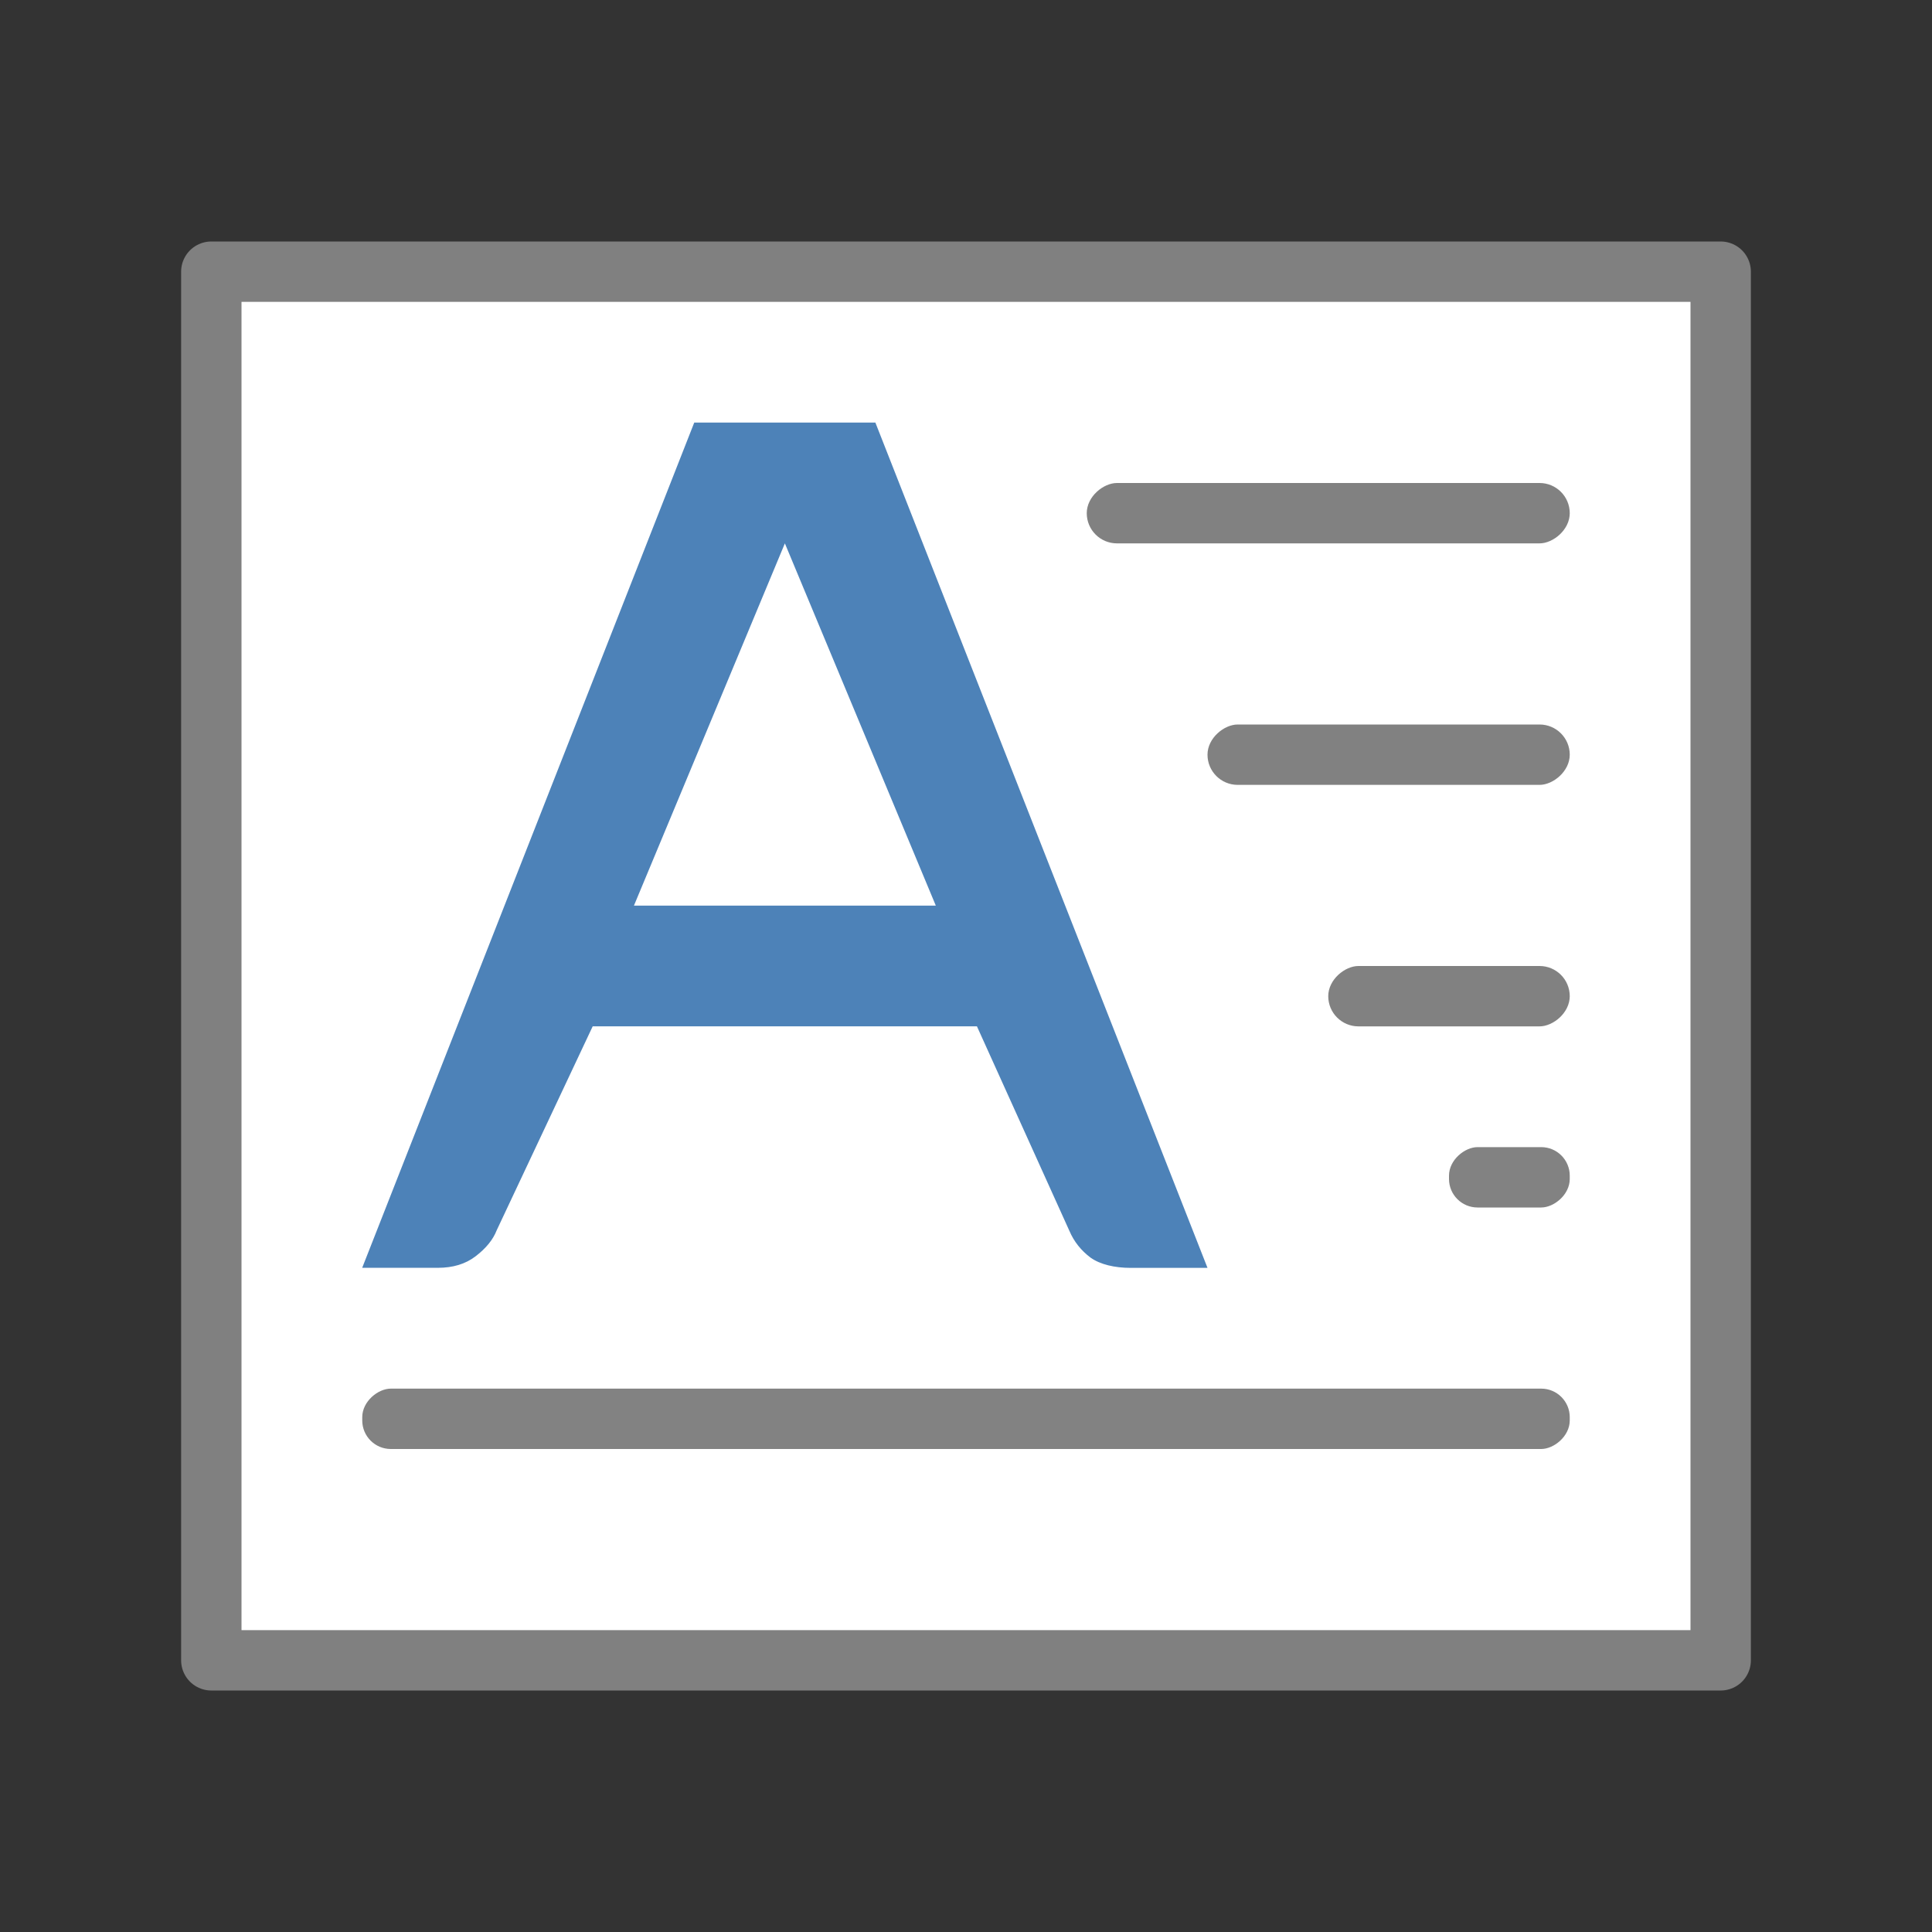 <svg xmlns="http://www.w3.org/2000/svg" viewBox="0 0 32 32"><rect x="0" y="0" width="32" height="32" fill="#333333" stroke="none"/><g transform="matrix(0 1 -1 0 32 0)"><path fill="#fff" fill-rule="evenodd" stroke="gray" stroke-linecap="round" stroke-linejoin="round" d="m4.5 28.5v-25h23v25z"/><path fill="#4d82b8" d="m21 12v1.273c0 .264-.056.504-.169.663-.119.159-.267.276-.443.351l-3.389 1.532v6.364l3.378 1.59c.155.06.299.177.432.351.127.166.19.374.19.623v1.254l-14-5.5v-3zm-6 9.5v-5l-6 2.5z"/><g fill="gray"><rect width="1" height="8" x="8" y="6" opacity=".99" ry=".5"/><rect width="1" height="6" x="12" y="6" opacity=".99" ry=".5"/><rect width="1" height="4" x="16" y="6" opacity=".99" ry=".5"/></g><rect width="1" height="20" x="23" y="6" fill="#818181" opacity=".99" ry=".473"/><rect width="1" height="2" x="19" y="6" fill="#818181" opacity=".99" ry=".473"/></g></svg>